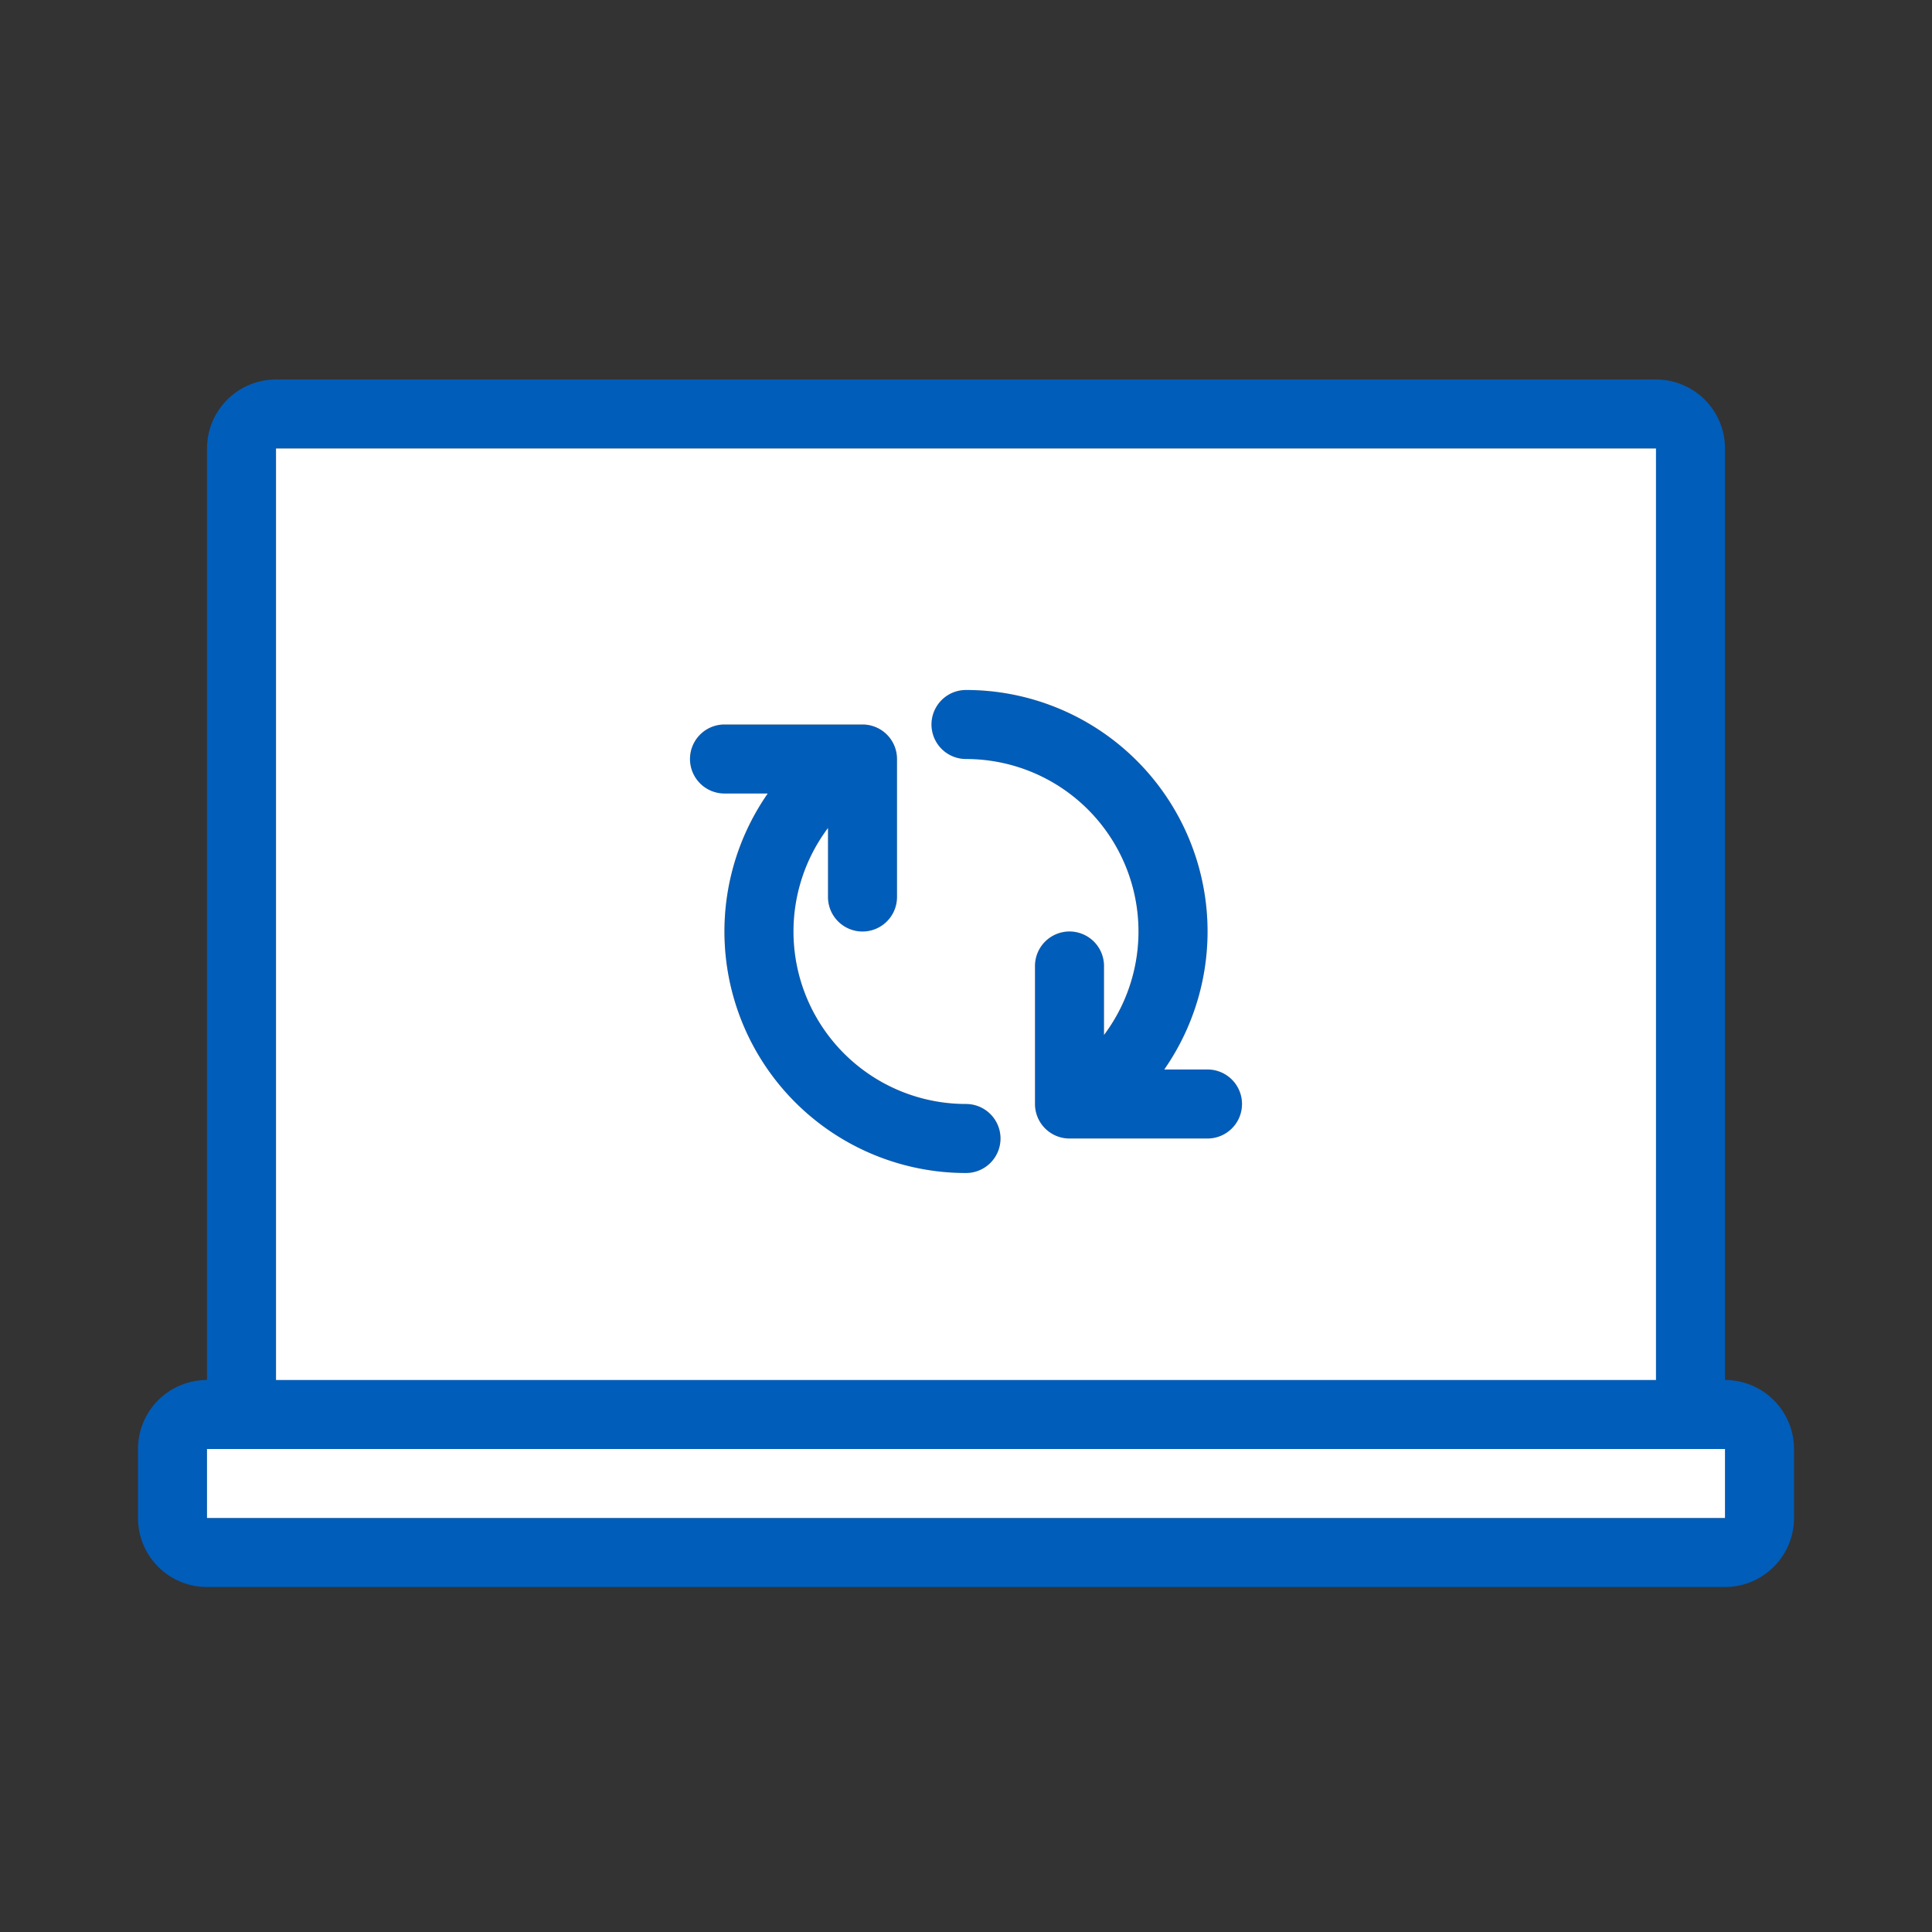 <svg xmlns="http://www.w3.org/2000/svg" width="56" height="56" class="wd-accent-laptop-loop wd-accent" focusable="false" role="presentation" viewBox="0 0 56 56"><rect x="0" y="0" width="56" height="56" fill="#333333" stroke="none"/><g fill="none" fill-rule="evenodd" class="wd-icon-container"><path fill="#005DBA" fill-rule="nonzero" d="M48 11a2 2 0 0 1 2 2v27a2 2 0 0 1 2 2v2a2 2 0 0 1-2 2H6a2 2 0 0 1-2-2v-2a2 2 0 0 1 2-2V13a2 2 0 0 1 2-2zm2 31H6v2h44v-2zm-2-29H8v27h40V13zm-23 8a1 1 0 0 1 1 1v4a1 1 0 0 1-2 0v-2.001A5 5 0 0 0 28 32a1 1 0 0 1 0 2 7 7 0 0 1-5.746-11H21a1 1 0 0 1 0-2h4zm3-1a7 7 0 0 1 5.746 11H35a1 1 0 0 1 0 2h-4a1 1 0 0 1-1-1v-4a1 1 0 0 1 2 0v2.001A5 5 0 0 0 28 22a1 1 0 0 1 0-2z" class="color-500"/><path fill="#FFF" d="M8 13v27h40V13H8zm16 10.999A5 5 0 0 0 28 32a1 1 0 0 1 0 2 7 7 0 0 1-5.746-11H21a1 1 0 0 1 0-2h4a1 1 0 0 1 1 1v4a1 1 0 0 1-2 0v-2.001zM32 30A5 5 0 0 0 28 22a1 1 0 0 1 0-2 7 7 0 0 1 5.746 11H35a1 1 0 0 1 0 2h-4a1 1 0 0 1-1-1v-4a1 1 0 0 1 2 0v2.001zM6 42v2h44v-2H6z" class="french-vanilla-100"/></g></svg>